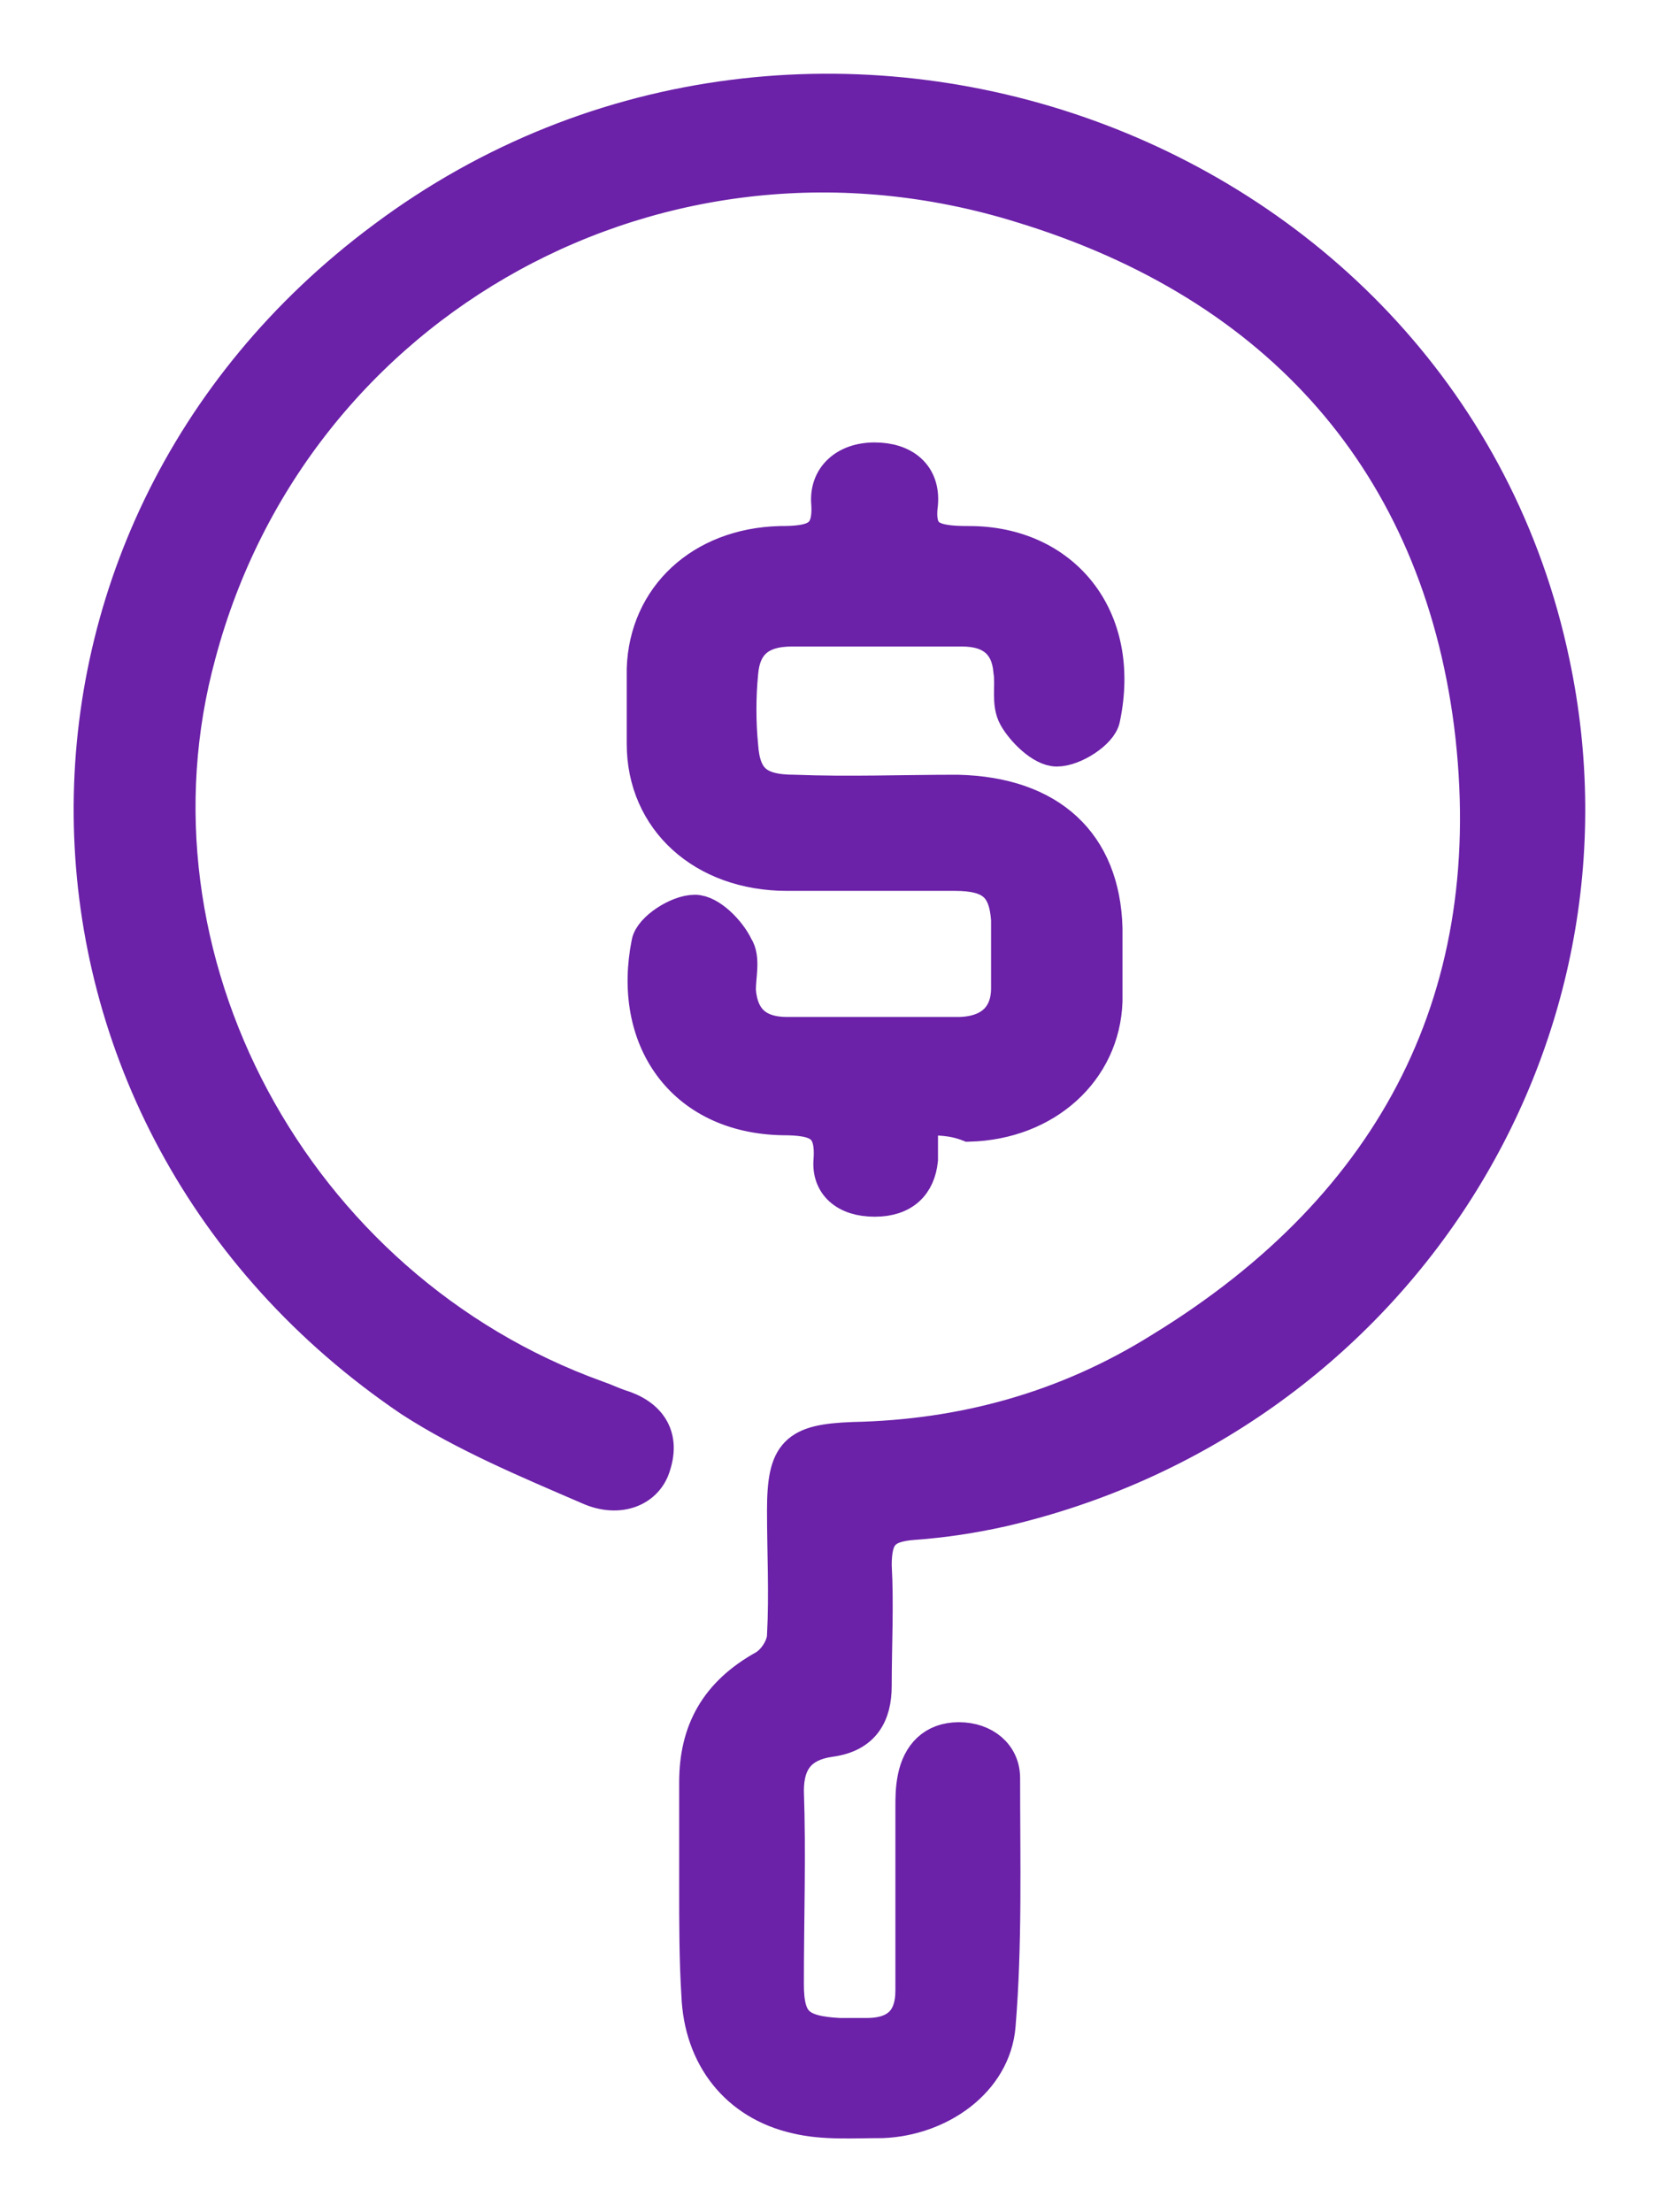 <svg width="18" height="24" viewBox="0 0 18 24" fill="none" xmlns="http://www.w3.org/2000/svg">
<path d="M7.569 20.476C7.569 20.096 7.569 19.716 7.569 19.335C7.569 18.788 7.789 18.384 8.302 18.099C8.424 18.028 8.522 17.861 8.522 17.742C8.546 17.291 8.522 16.839 8.522 16.387C8.522 15.769 8.644 15.65 9.255 15.627C10.453 15.603 11.577 15.294 12.603 14.652C15.169 13.083 16.342 10.777 15.975 7.853C15.609 5.024 13.898 3.075 11.088 2.219C7.178 1.006 3.17 3.241 2.144 7.092C1.24 10.397 3.17 13.986 6.469 15.175C6.543 15.199 6.64 15.246 6.714 15.27C7.031 15.365 7.178 15.579 7.08 15.888C7.007 16.15 6.714 16.268 6.396 16.126C5.736 15.841 5.052 15.555 4.465 15.175C-0.031 12.132 -0.178 5.832 4.172 2.599C8.815 -0.872 15.658 1.601 16.831 7.187C17.71 11.324 15.071 15.389 10.868 16.364C10.55 16.435 10.233 16.483 9.915 16.506C9.573 16.53 9.475 16.649 9.475 16.982C9.499 17.41 9.475 17.861 9.475 18.289C9.475 18.598 9.353 18.812 9.011 18.86C8.669 18.907 8.522 19.098 8.522 19.43C8.546 20.12 8.522 20.809 8.522 21.522C8.522 21.95 8.644 22.069 9.108 22.093C9.206 22.093 9.304 22.093 9.402 22.093C9.744 22.093 9.915 21.926 9.915 21.594C9.915 20.928 9.915 20.286 9.915 19.62C9.915 19.502 9.915 19.407 9.939 19.288C9.988 19.05 10.135 18.884 10.404 18.884C10.672 18.884 10.868 19.05 10.868 19.288C10.868 20.191 10.892 21.094 10.819 21.974C10.77 22.568 10.184 22.972 9.573 22.996C9.255 22.996 8.937 23.02 8.644 22.949C8.009 22.806 7.618 22.307 7.593 21.641C7.569 21.261 7.569 20.88 7.569 20.476Z" fill="#6B21A8" stroke="#6B21A8" stroke-width="0.4" stroke-miterlimit="10"/>
<path d="M9.977 12.116C9.977 12.326 9.977 12.442 9.977 12.581C9.951 12.837 9.797 13 9.489 13C9.181 13 9.002 12.837 9.027 12.581C9.053 12.186 8.873 12.116 8.488 12.116C7.41 12.093 6.846 11.256 7.051 10.233C7.077 10.093 7.359 9.907 7.539 9.907C7.693 9.907 7.898 10.116 7.975 10.279C8.052 10.395 8.001 10.581 8.001 10.744C8.026 11.07 8.206 11.233 8.54 11.233C9.156 11.233 9.772 11.233 10.388 11.233C10.747 11.233 10.953 11.046 10.953 10.721C10.953 10.465 10.953 10.209 10.953 9.977C10.927 9.605 10.773 9.465 10.362 9.465C9.746 9.465 9.156 9.465 8.54 9.465C7.641 9.465 7 8.884 7 8.07C7 7.791 7 7.512 7 7.256C7.025 6.488 7.616 5.93 8.463 5.907C8.822 5.907 9.027 5.86 9.002 5.465C8.976 5.186 9.181 5 9.489 5C9.797 5 10.003 5.163 9.977 5.465C9.926 5.86 10.131 5.907 10.516 5.907C11.517 5.907 12.185 6.698 11.954 7.791C11.928 7.93 11.646 8.116 11.466 8.116C11.312 8.116 11.107 7.907 11.03 7.767C10.953 7.628 11.004 7.442 10.978 7.279C10.953 6.977 10.773 6.814 10.439 6.814C9.823 6.814 9.207 6.814 8.591 6.814C8.232 6.814 8.052 6.977 8.026 7.302C8.001 7.558 8.001 7.837 8.026 8.093C8.052 8.465 8.206 8.605 8.617 8.605C9.207 8.628 9.797 8.605 10.388 8.605C11.389 8.628 11.954 9.163 11.979 10.07C11.979 10.326 11.979 10.605 11.979 10.861C11.954 11.605 11.338 12.163 10.516 12.186C10.336 12.116 10.182 12.116 9.977 12.116Z" fill="#6B21A8" stroke="#6B21A8" stroke-width="0.4" stroke-miterlimit="10"/>
</svg>
